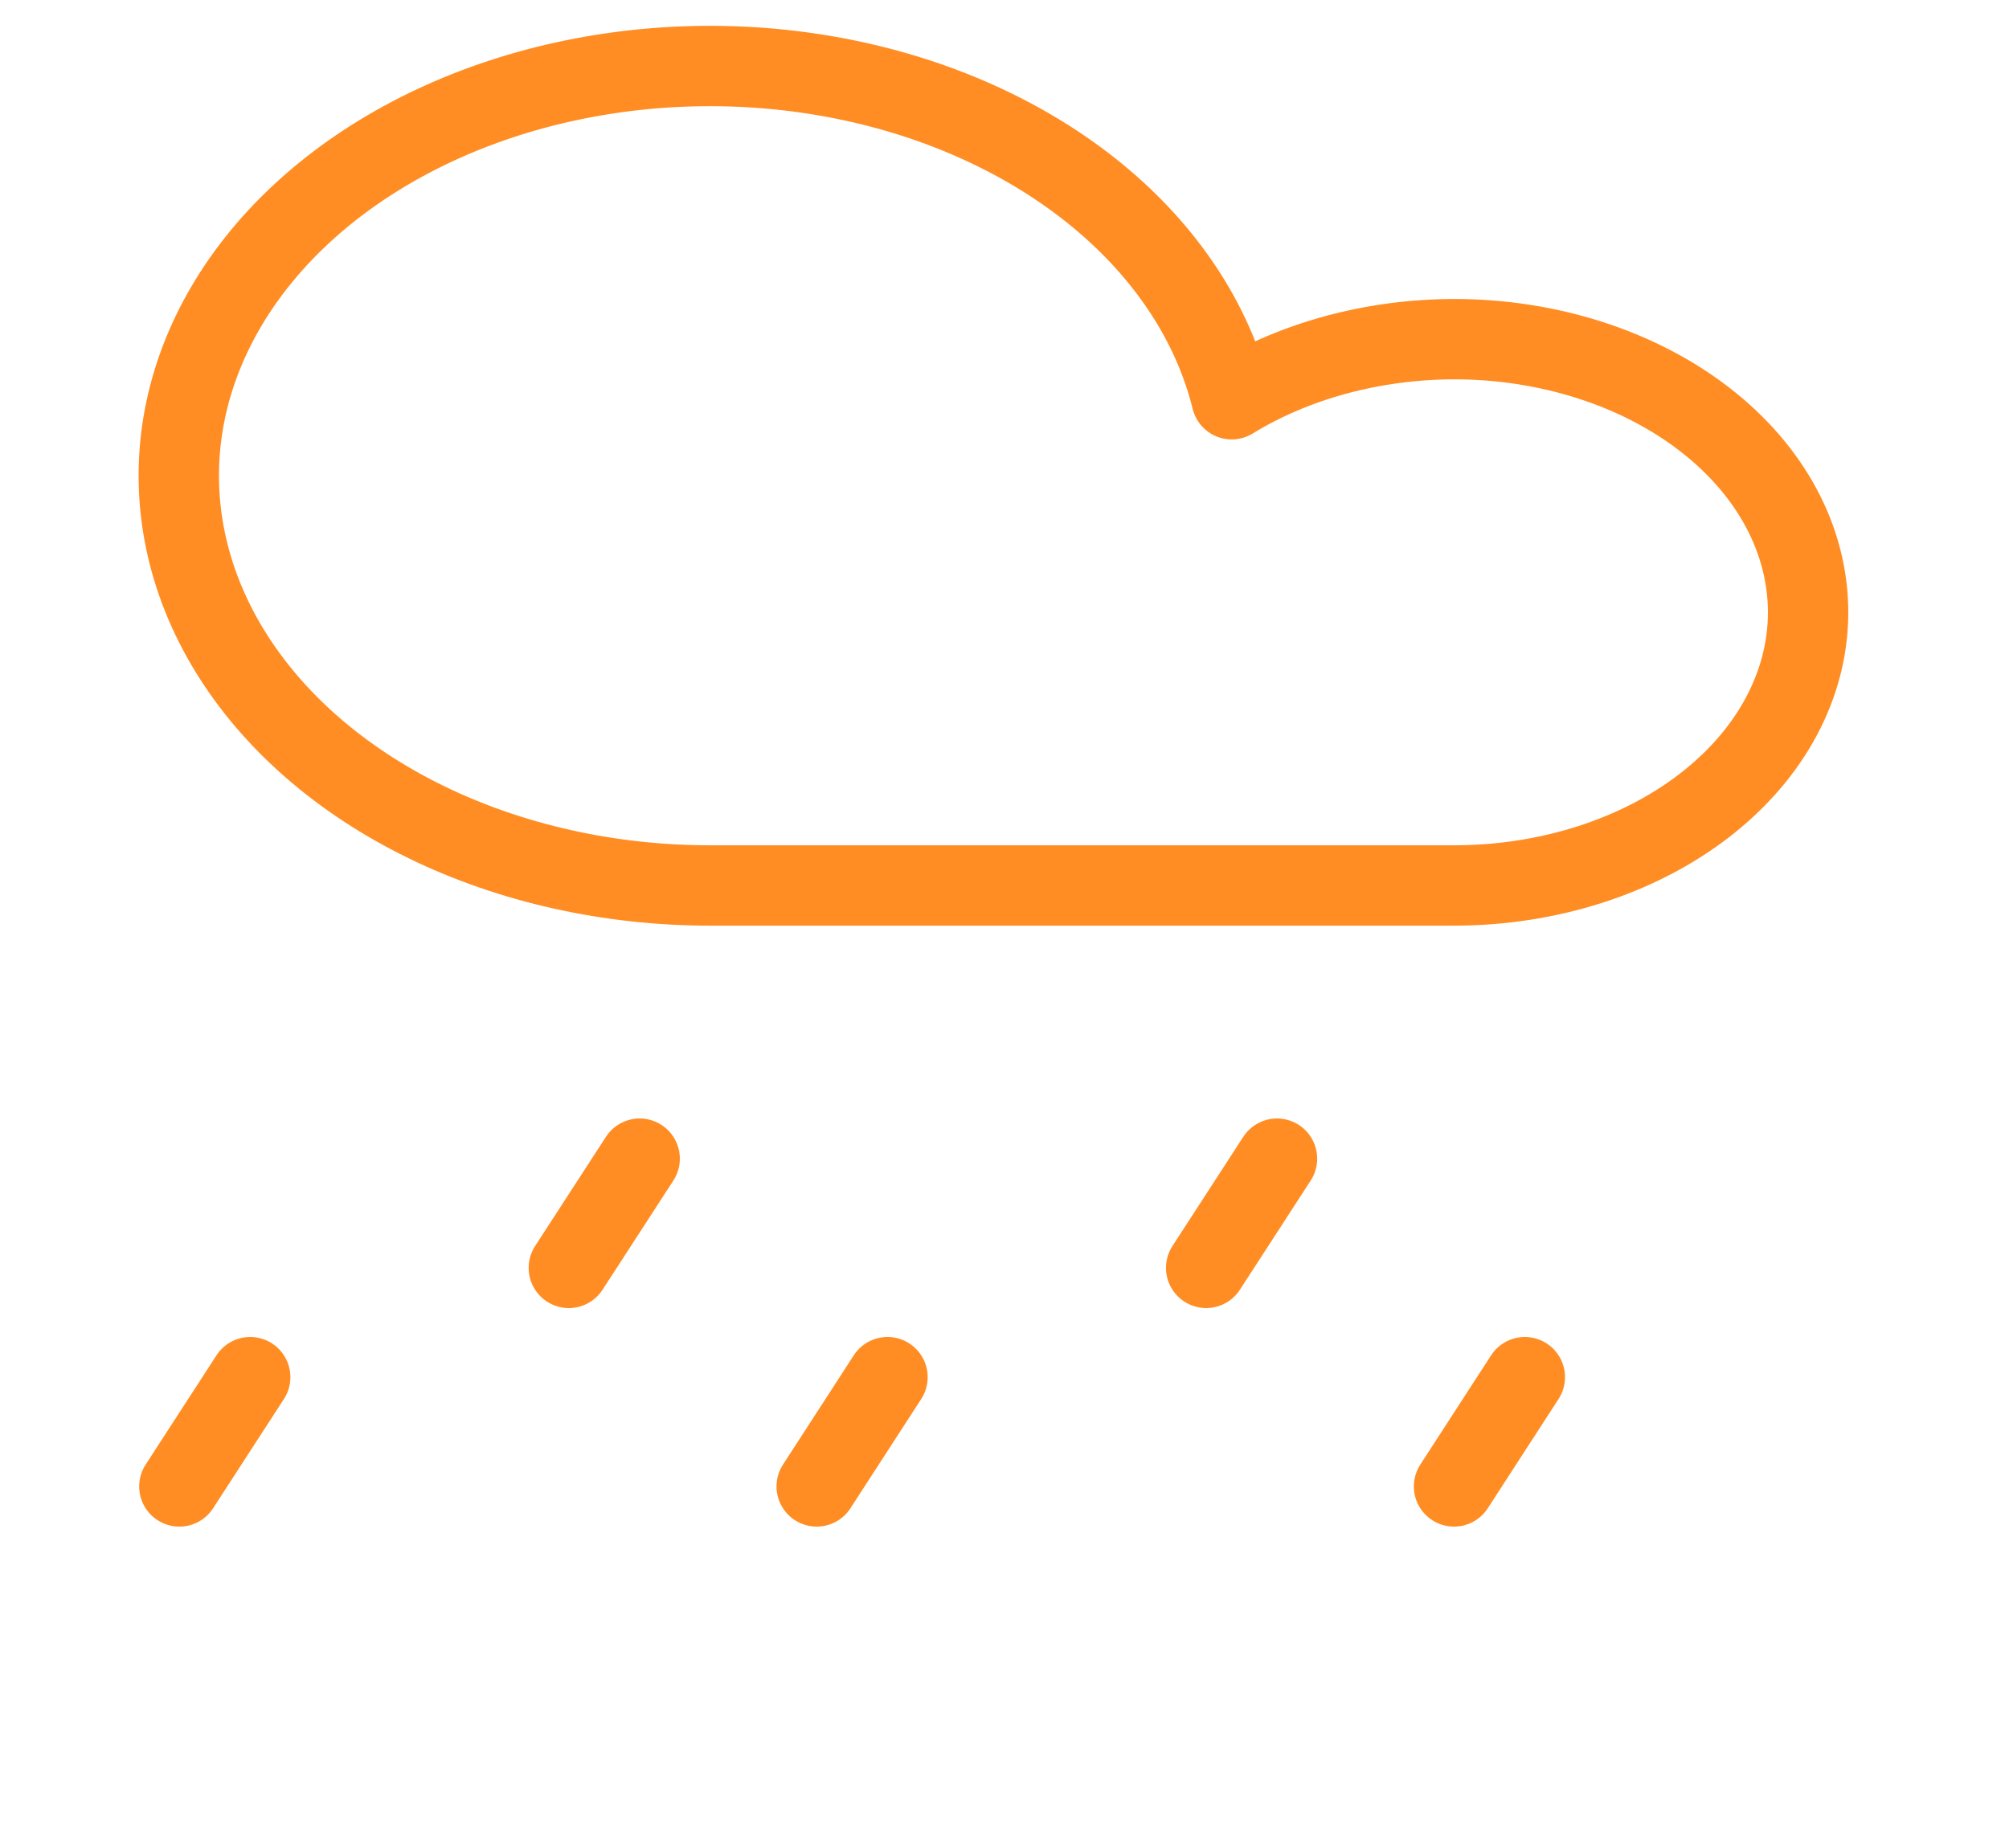 <svg width="50" height="46" viewBox="0 0 50 46" fill="none" xmlns="http://www.w3.org/2000/svg">
<rect width="50" height="46" fill="white"/>
<path d="M14.157 31.56L15.92 28.841" stroke="#FF8D23" stroke-width="2" stroke-linecap="round" stroke-linejoin="round"/>
<path d="M30.019 31.56L31.782 28.841" stroke="#FF8D23" stroke-width="2" stroke-linecap="round" stroke-linejoin="round"/>
<path d="M20.326 37L22.088 34.28" stroke="#FF8D23" stroke-width="2" stroke-linecap="round" stroke-linejoin="round"/>
<path d="M4.464 37L6.227 34.28" stroke="#FF8D23" stroke-width="2" stroke-linecap="round" stroke-linejoin="round"/>
<path d="M36.188 37L37.95 34.28" stroke="#FF8D23" stroke-width="2" stroke-linecap="round" stroke-linejoin="round"/>
<path d="M36.188 22.041C38.525 22.041 40.766 21.325 42.419 20.05C44.072 18.774 45 17.045 45 15.242C45 13.438 44.072 11.709 42.419 10.434C40.766 9.159 38.525 8.442 36.188 8.442C34.178 8.447 32.229 8.974 30.654 9.938C30.185 8.036 29.025 6.276 27.308 4.864C25.591 3.452 23.389 2.446 20.959 1.964C18.528 1.482 15.971 1.544 13.584 2.142C11.197 2.74 9.081 3.85 7.482 5.342C5.883 6.834 4.867 8.647 4.553 10.568C4.24 12.489 4.642 14.439 5.712 16.191C6.781 17.942 8.475 19.422 10.595 20.458C12.715 21.494 15.173 22.043 17.683 22.041H36.188Z" stroke="#FF8D23" stroke-width="2" stroke-linecap="round" stroke-linejoin="round"/>
</svg>
